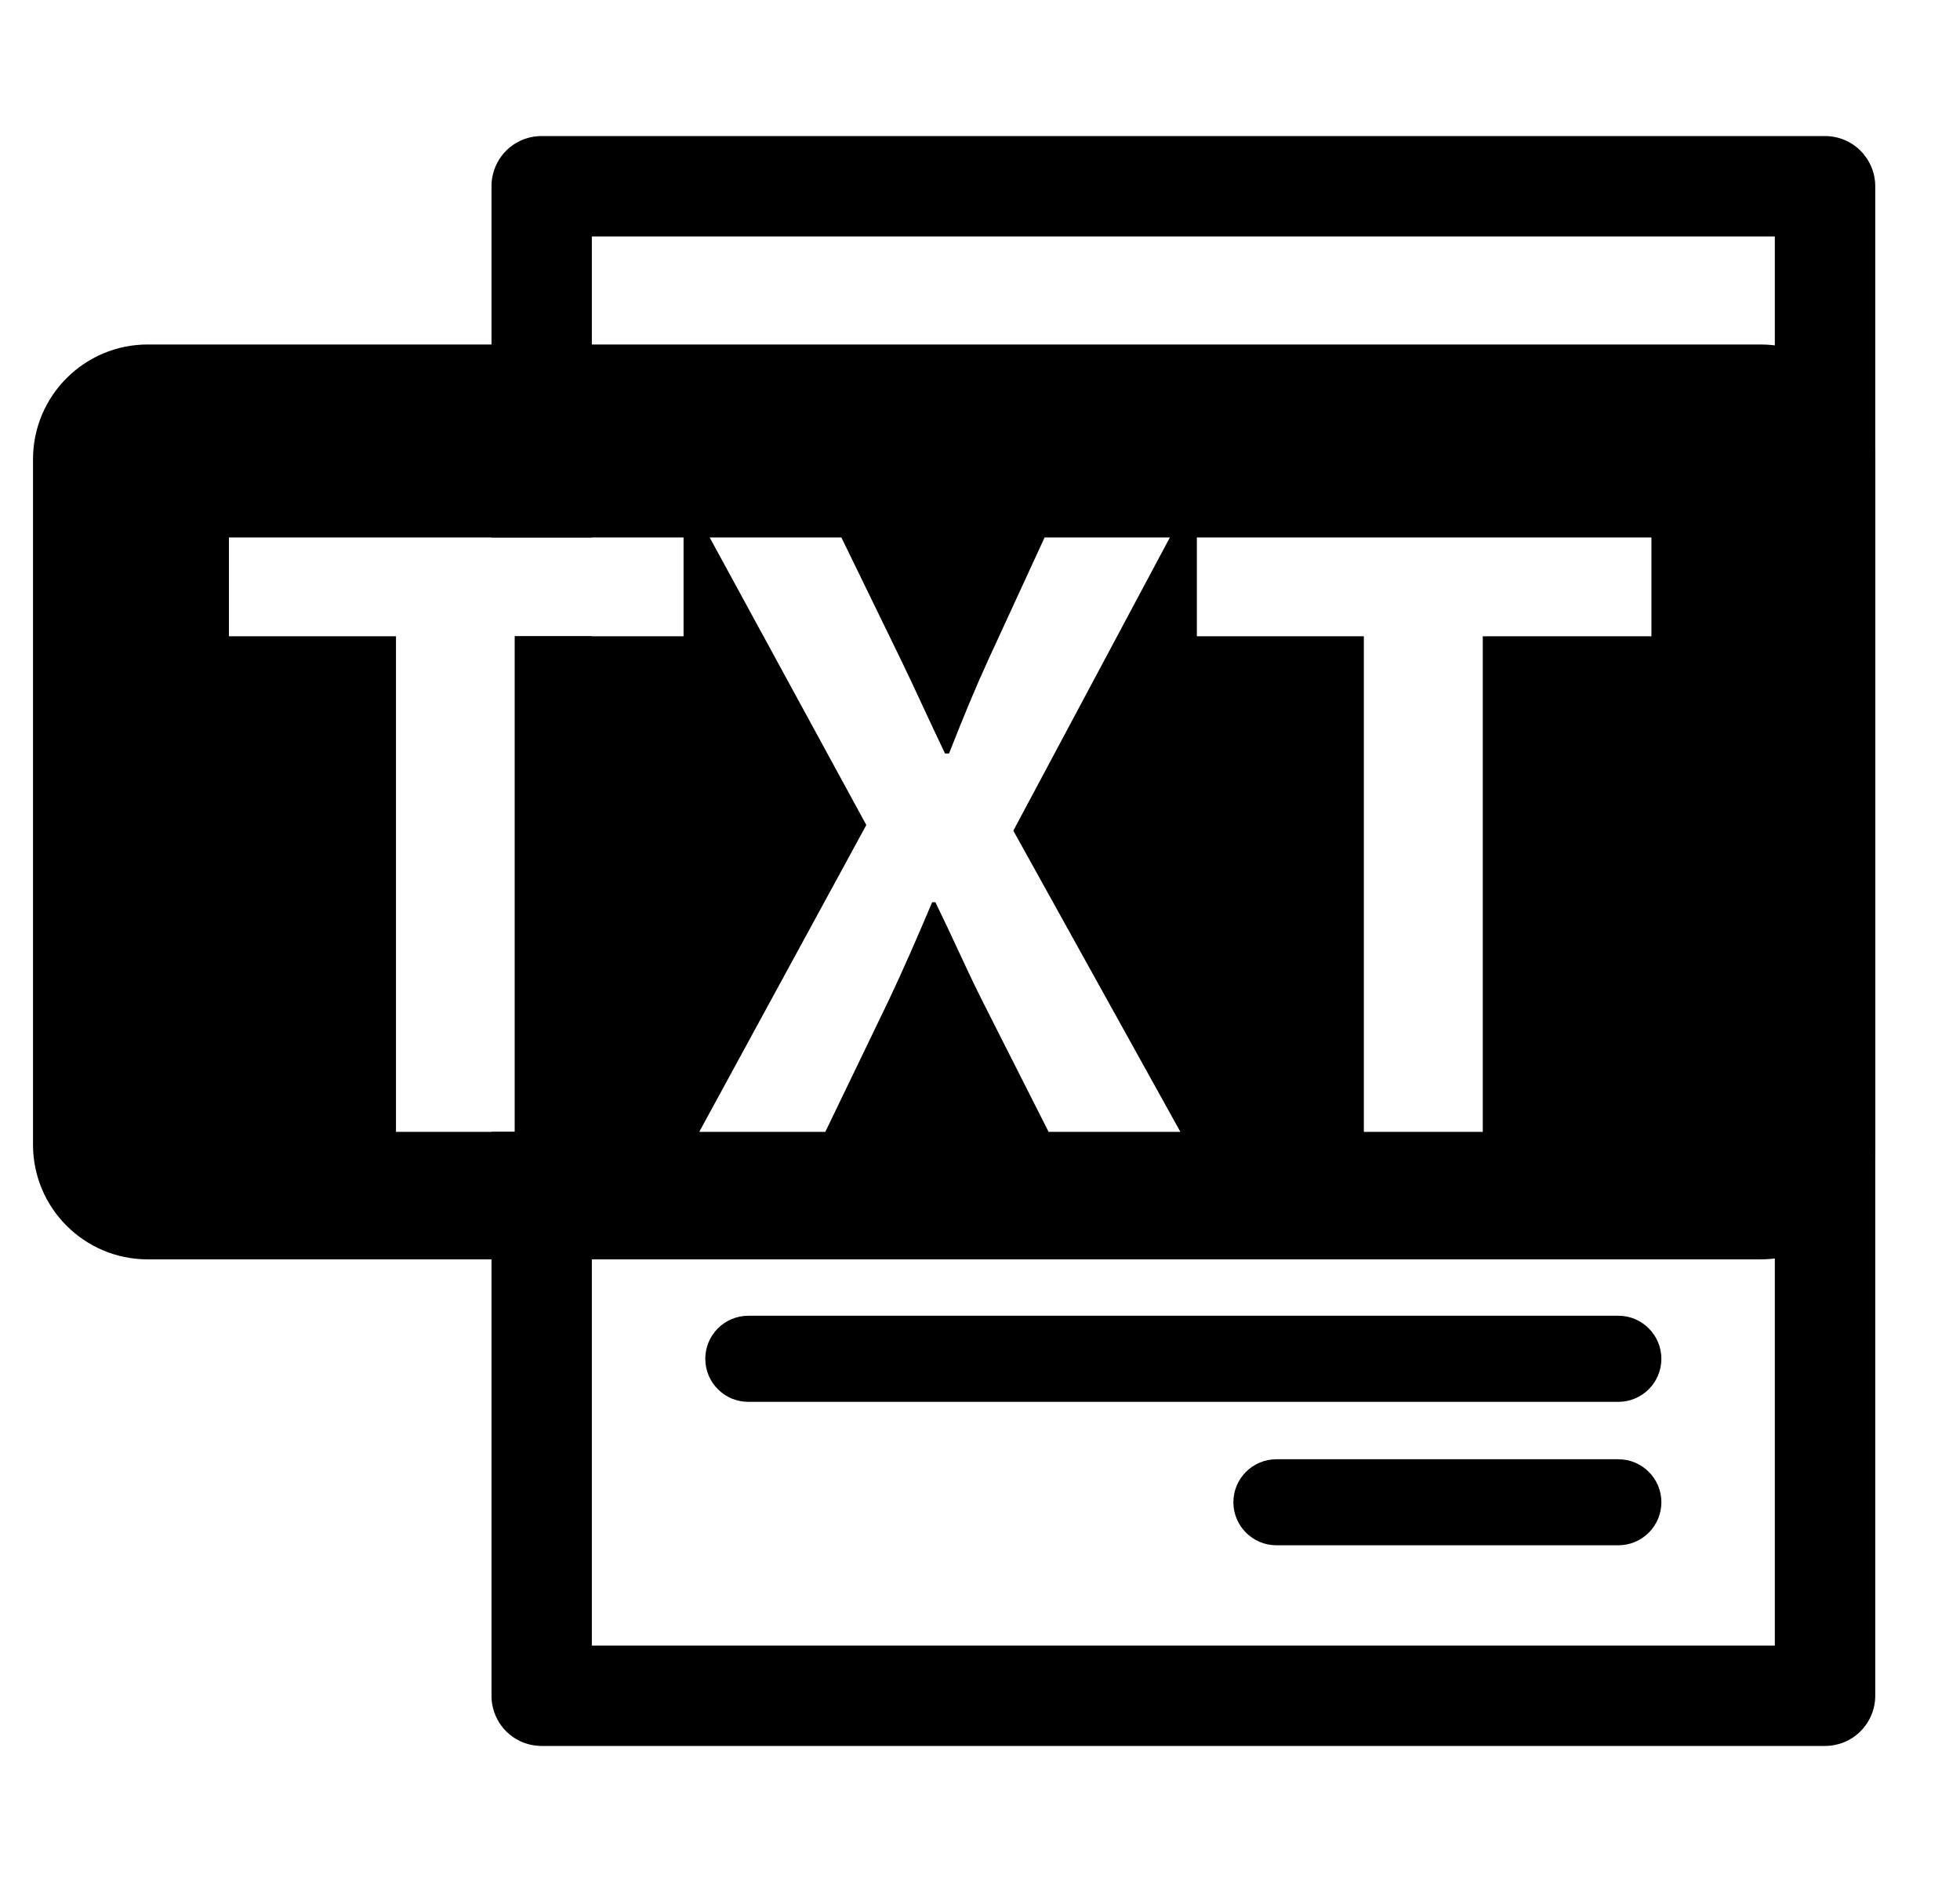 <svg width="25" height="24" viewBox="0 0 25 24" fill="none" xmlns="http://www.w3.org/2000/svg">
<g clip-path="url(#clip0_128_547)">
<path fill-rule="evenodd" clip-rule="evenodd" d="M8.996 17.328C8.996 17.025 9.242 16.779 9.545 16.779H20.642C20.945 16.779 21.191 17.025 21.191 17.328C21.191 17.631 20.945 17.877 20.642 17.877H9.545C9.242 17.877 8.996 17.631 8.996 17.328Z" fill="currentColor"/>
<path fill-rule="evenodd" clip-rule="evenodd" d="M15.732 19.157C15.732 18.854 15.978 18.609 16.281 18.609L20.642 18.609C20.945 18.609 21.191 18.854 21.191 19.157C21.191 19.46 20.945 19.706 20.642 19.706L16.281 19.706C15.978 19.706 15.732 19.46 15.732 19.157Z" fill="currentColor"/>
<path fill-rule="evenodd" clip-rule="evenodd" d="M1.885 4.393C1.076 4.393 0.421 5.049 0.421 5.857V14.597C0.421 15.405 1.076 16.06 1.885 16.06H22.455C23.263 16.06 23.919 15.405 23.919 14.597V5.857C23.919 5.049 23.263 4.393 22.455 4.393H1.885ZM5.051 14.434H6.567V8.114H8.719V6.854H2.92V8.114H5.051V14.434ZM8.919 14.434H10.527L11.337 12.754C11.521 12.365 11.695 11.966 11.89 11.505H11.931C12.037 11.722 12.132 11.926 12.223 12.122C12.325 12.341 12.422 12.549 12.525 12.754L13.375 14.434H15.056L12.925 10.593L14.922 6.854H13.324L12.607 8.411C12.443 8.769 12.29 9.138 12.105 9.609H12.054C11.945 9.382 11.851 9.179 11.763 8.99C11.668 8.785 11.581 8.597 11.49 8.411L10.732 6.854H9.052L11.05 10.521L8.919 14.434ZM18.913 14.434H17.396V8.114H15.266V6.854H21.064V8.114H18.913V14.434Z" fill="currentColor"/>
<path fill-rule="evenodd" clip-rule="evenodd" d="M6.909 1.735H23.278C23.448 1.735 23.611 1.802 23.731 1.922C23.851 2.043 23.919 2.205 23.919 2.375L23.919 21.625C23.919 21.795 23.851 21.957 23.731 22.078C23.611 22.198 23.448 22.265 23.279 22.265H6.909C6.739 22.265 6.576 22.198 6.456 22.078C6.336 21.957 6.269 21.795 6.269 21.625L6.269 14.434H6.567V8.114H7.549L7.549 20.985H22.638L22.638 3.015H7.549L7.549 6.854H6.269L6.269 2.375C6.269 2.205 6.336 2.043 6.456 1.922C6.576 1.802 6.739 1.735 6.909 1.735Z" fill="currentColor"/>
</g>
<defs>
<clipPath id="clip0_128_547">
<rect width="24" height="24" fill="currentColor" transform="translate(0.17)"/>
</clipPath>
</defs>
</svg>
